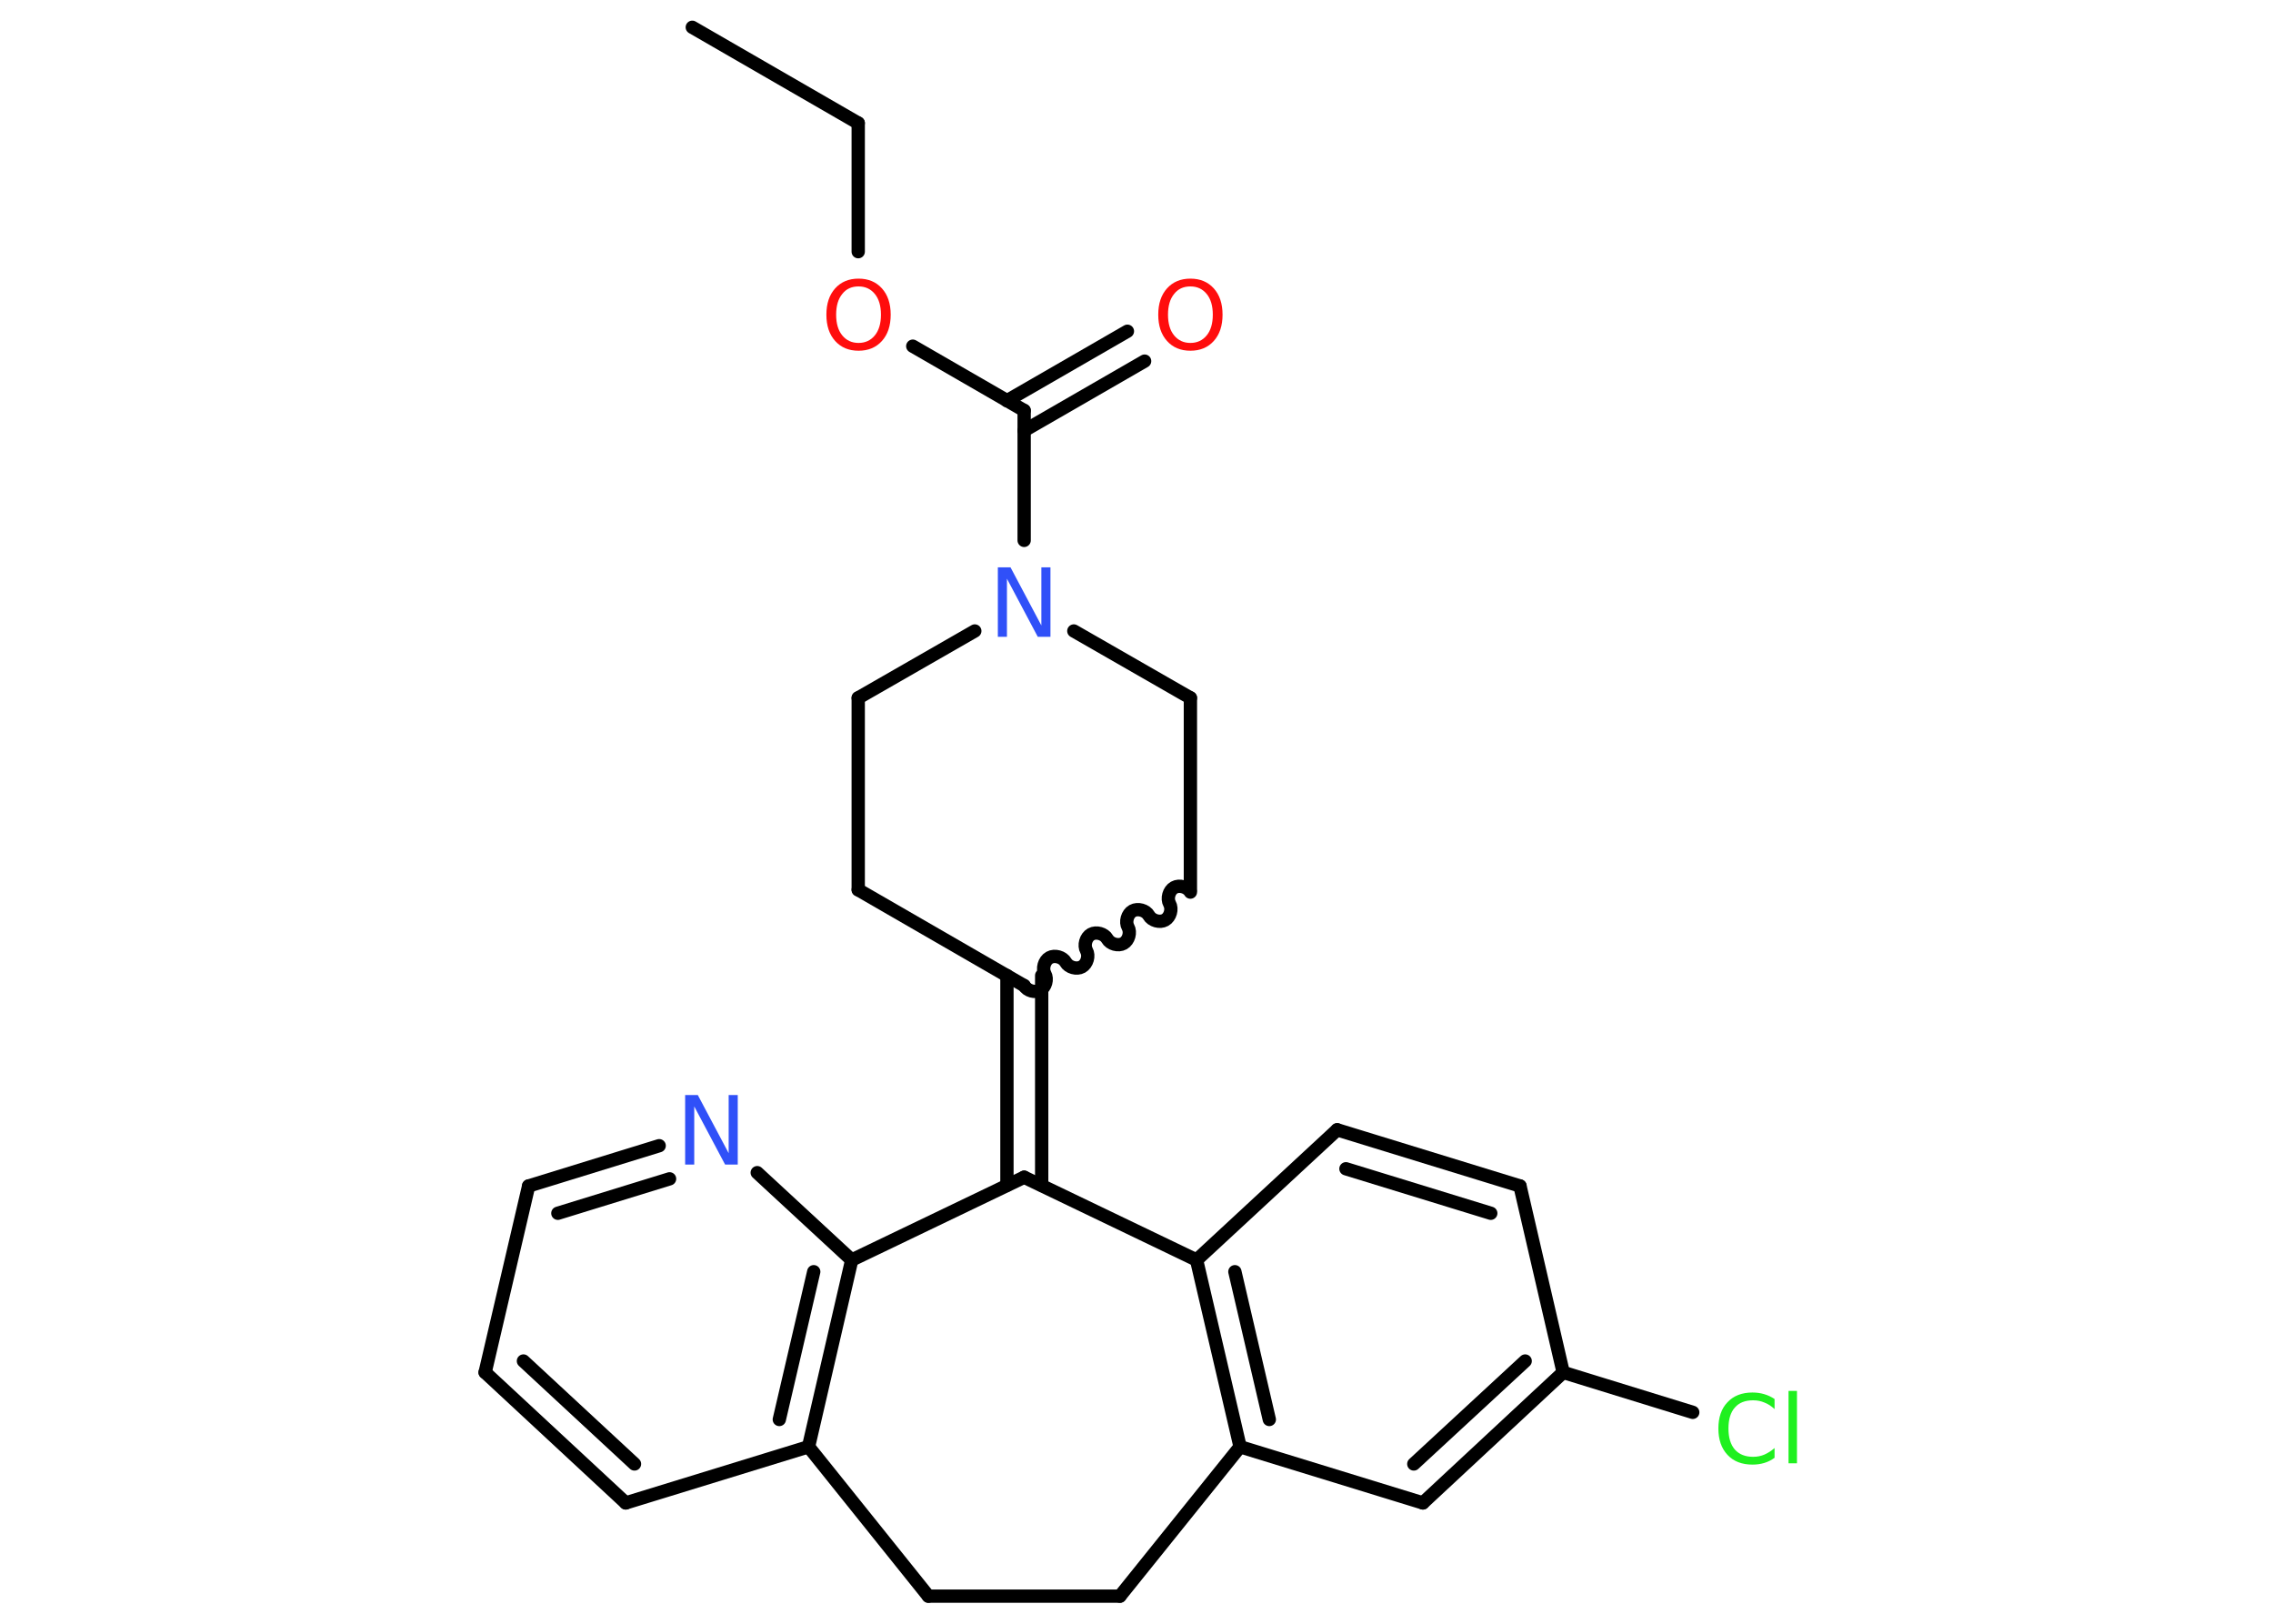 <?xml version='1.0' encoding='UTF-8'?>
<!DOCTYPE svg PUBLIC "-//W3C//DTD SVG 1.1//EN" "http://www.w3.org/Graphics/SVG/1.1/DTD/svg11.dtd">
<svg version='1.2' xmlns='http://www.w3.org/2000/svg' xmlns:xlink='http://www.w3.org/1999/xlink' width='70.0mm' height='50.0mm' viewBox='0 0 70.0 50.0'>
  <desc>Generated by the Chemistry Development Kit (http://github.com/cdk)</desc>
  <g stroke-linecap='round' stroke-linejoin='round' stroke='#000000' stroke-width='.41' fill='#FF0D0D'>
    <rect x='.0' y='.0' width='70.0' height='50.0' fill='#FFFFFF' stroke='none'/>
    <g id='mol1' class='mol'>
      <line id='mol1bnd1' class='bond' x1='21.32' y1='.84' x2='26.43' y2='3.79'/>
      <line id='mol1bnd2' class='bond' x1='26.43' y1='3.79' x2='26.43' y2='7.75'/>
      <line id='mol1bnd3' class='bond' x1='28.11' y1='10.66' x2='31.54' y2='12.64'/>
      <g id='mol1bnd4' class='bond'>
        <line x1='31.01' y1='12.34' x2='34.72' y2='10.2'/>
        <line x1='31.54' y1='13.26' x2='35.25' y2='11.12'/>
      </g>
      <line id='mol1bnd5' class='bond' x1='31.54' y1='12.64' x2='31.54' y2='16.64'/>
      <line id='mol1bnd6' class='bond' x1='33.07' y1='19.43' x2='36.66' y2='21.49'/>
      <line id='mol1bnd7' class='bond' x1='36.66' y1='21.49' x2='36.66' y2='27.4'/>
      <path id='mol1bnd8' class='bond' d='M31.54 30.35c.09 .16 .34 .23 .5 .14c.16 -.09 .23 -.34 .14 -.5c-.09 -.16 -.02 -.41 .14 -.5c.16 -.09 .41 -.02 .5 .14c.09 .16 .34 .23 .5 .14c.16 -.09 .23 -.34 .14 -.5c-.09 -.16 -.02 -.41 .14 -.5c.16 -.09 .41 -.02 .5 .14c.09 .16 .34 .23 .5 .14c.16 -.09 .23 -.34 .14 -.5c-.09 -.16 -.02 -.41 .14 -.5c.16 -.09 .41 -.02 .5 .14c.09 .16 .34 .23 .5 .14c.16 -.09 .23 -.34 .14 -.5c-.09 -.16 -.02 -.41 .14 -.5c.16 -.09 .41 -.02 .5 .14' fill='none' stroke='#000000' stroke-width='.41'/>
      <line id='mol1bnd9' class='bond' x1='31.54' y1='30.35' x2='26.43' y2='27.4'/>
      <line id='mol1bnd10' class='bond' x1='26.43' y1='27.4' x2='26.43' y2='21.49'/>
      <line id='mol1bnd11' class='bond' x1='30.02' y1='19.43' x2='26.43' y2='21.49'/>
      <g id='mol1bnd12' class='bond'>
        <line x1='32.08' y1='30.04' x2='32.08' y2='36.5'/>
        <line x1='31.01' y1='30.04' x2='31.01' y2='36.5'/>
      </g>
      <line id='mol1bnd13' class='bond' x1='31.54' y1='36.25' x2='36.85' y2='38.8'/>
      <g id='mol1bnd14' class='bond'>
        <line x1='36.85' y1='38.8' x2='38.19' y2='44.55'/>
        <line x1='38.03' y1='39.16' x2='39.09' y2='43.71'/>
      </g>
      <line id='mol1bnd15' class='bond' x1='38.19' y1='44.55' x2='34.49' y2='49.15'/>
      <line id='mol1bnd16' class='bond' x1='34.49' y1='49.15' x2='28.59' y2='49.15'/>
      <line id='mol1bnd17' class='bond' x1='28.59' y1='49.15' x2='24.9' y2='44.55'/>
      <g id='mol1bnd18' class='bond'>
        <line x1='24.9' y1='44.55' x2='26.23' y2='38.8'/>
        <line x1='24.0' y1='43.71' x2='25.06' y2='39.16'/>
      </g>
      <line id='mol1bnd19' class='bond' x1='31.54' y1='36.25' x2='26.23' y2='38.8'/>
      <line id='mol1bnd20' class='bond' x1='26.23' y1='38.8' x2='23.32' y2='36.11'/>
      <g id='mol1bnd21' class='bond'>
        <line x1='20.3' y1='35.28' x2='16.28' y2='36.52'/>
        <line x1='20.62' y1='36.3' x2='17.18' y2='37.36'/>
      </g>
      <line id='mol1bnd22' class='bond' x1='16.28' y1='36.52' x2='14.94' y2='42.26'/>
      <g id='mol1bnd23' class='bond'>
        <line x1='14.94' y1='42.26' x2='19.27' y2='46.28'/>
        <line x1='16.12' y1='41.91' x2='19.54' y2='45.08'/>
      </g>
      <line id='mol1bnd24' class='bond' x1='24.9' y1='44.55' x2='19.27' y2='46.28'/>
      <line id='mol1bnd25' class='bond' x1='38.19' y1='44.55' x2='43.82' y2='46.28'/>
      <g id='mol1bnd26' class='bond'>
        <line x1='43.82' y1='46.28' x2='48.14' y2='42.26'/>
        <line x1='43.54' y1='45.08' x2='46.97' y2='41.91'/>
      </g>
      <line id='mol1bnd27' class='bond' x1='48.14' y1='42.26' x2='52.13' y2='43.49'/>
      <line id='mol1bnd28' class='bond' x1='48.14' y1='42.26' x2='46.81' y2='36.52'/>
      <g id='mol1bnd29' class='bond'>
        <line x1='46.81' y1='36.52' x2='41.18' y2='34.79'/>
        <line x1='45.91' y1='37.36' x2='41.45' y2='35.99'/>
      </g>
      <line id='mol1bnd30' class='bond' x1='36.85' y1='38.8' x2='41.18' y2='34.79'/>
      <path id='mol1atm3' class='atom' d='M26.44 8.82q-.32 .0 -.5 .23q-.19 .23 -.19 .64q.0 .41 .19 .64q.19 .23 .5 .23q.31 .0 .5 -.23q.19 -.23 .19 -.64q.0 -.41 -.19 -.64q-.19 -.23 -.5 -.23zM26.44 8.58q.45 .0 .72 .3q.27 .3 .27 .81q.0 .51 -.27 .81q-.27 .3 -.72 .3q-.45 .0 -.72 -.3q-.27 -.3 -.27 -.81q.0 -.51 .27 -.81q.27 -.3 .72 -.3z' stroke='none'/>
      <path id='mol1atm5' class='atom' d='M36.66 8.82q-.32 .0 -.5 .23q-.19 .23 -.19 .64q.0 .41 .19 .64q.19 .23 .5 .23q.31 .0 .5 -.23q.19 -.23 .19 -.64q.0 -.41 -.19 -.64q-.19 -.23 -.5 -.23zM36.66 8.58q.45 .0 .72 .3q.27 .3 .27 .81q.0 .51 -.27 .81q-.27 .3 -.72 .3q-.45 .0 -.72 -.3q-.27 -.3 -.27 -.81q.0 -.51 .27 -.81q.27 -.3 .72 -.3z' stroke='none'/>
      <path id='mol1atm6' class='atom' d='M30.73 17.47h.39l.95 1.79v-1.79h.28v2.14h-.39l-.95 -1.79v1.79h-.28v-2.14z' stroke='none' fill='#3050F8'/>
      <path id='mol1atm19' class='atom' d='M21.1 33.72h.39l.95 1.79v-1.79h.28v2.14h-.39l-.95 -1.79v1.79h-.28v-2.14z' stroke='none' fill='#3050F8'/>
      <path id='mol1atm25' class='atom' d='M54.65 43.08v.31q-.15 -.14 -.31 -.2q-.16 -.07 -.35 -.07q-.37 .0 -.56 .22q-.2 .22 -.2 .65q.0 .42 .2 .65q.2 .22 .56 .22q.19 .0 .35 -.07q.16 -.07 .31 -.2v.3q-.15 .11 -.32 .16q-.17 .05 -.36 .05q-.49 .0 -.77 -.3q-.28 -.3 -.28 -.81q.0 -.52 .28 -.81q.28 -.3 .77 -.3q.19 .0 .36 .05q.17 .05 .32 .15zM55.08 42.83h.26v2.23h-.26v-2.23z' stroke='none' fill='#1FF01F'/>
    </g>
  </g>
</svg>
